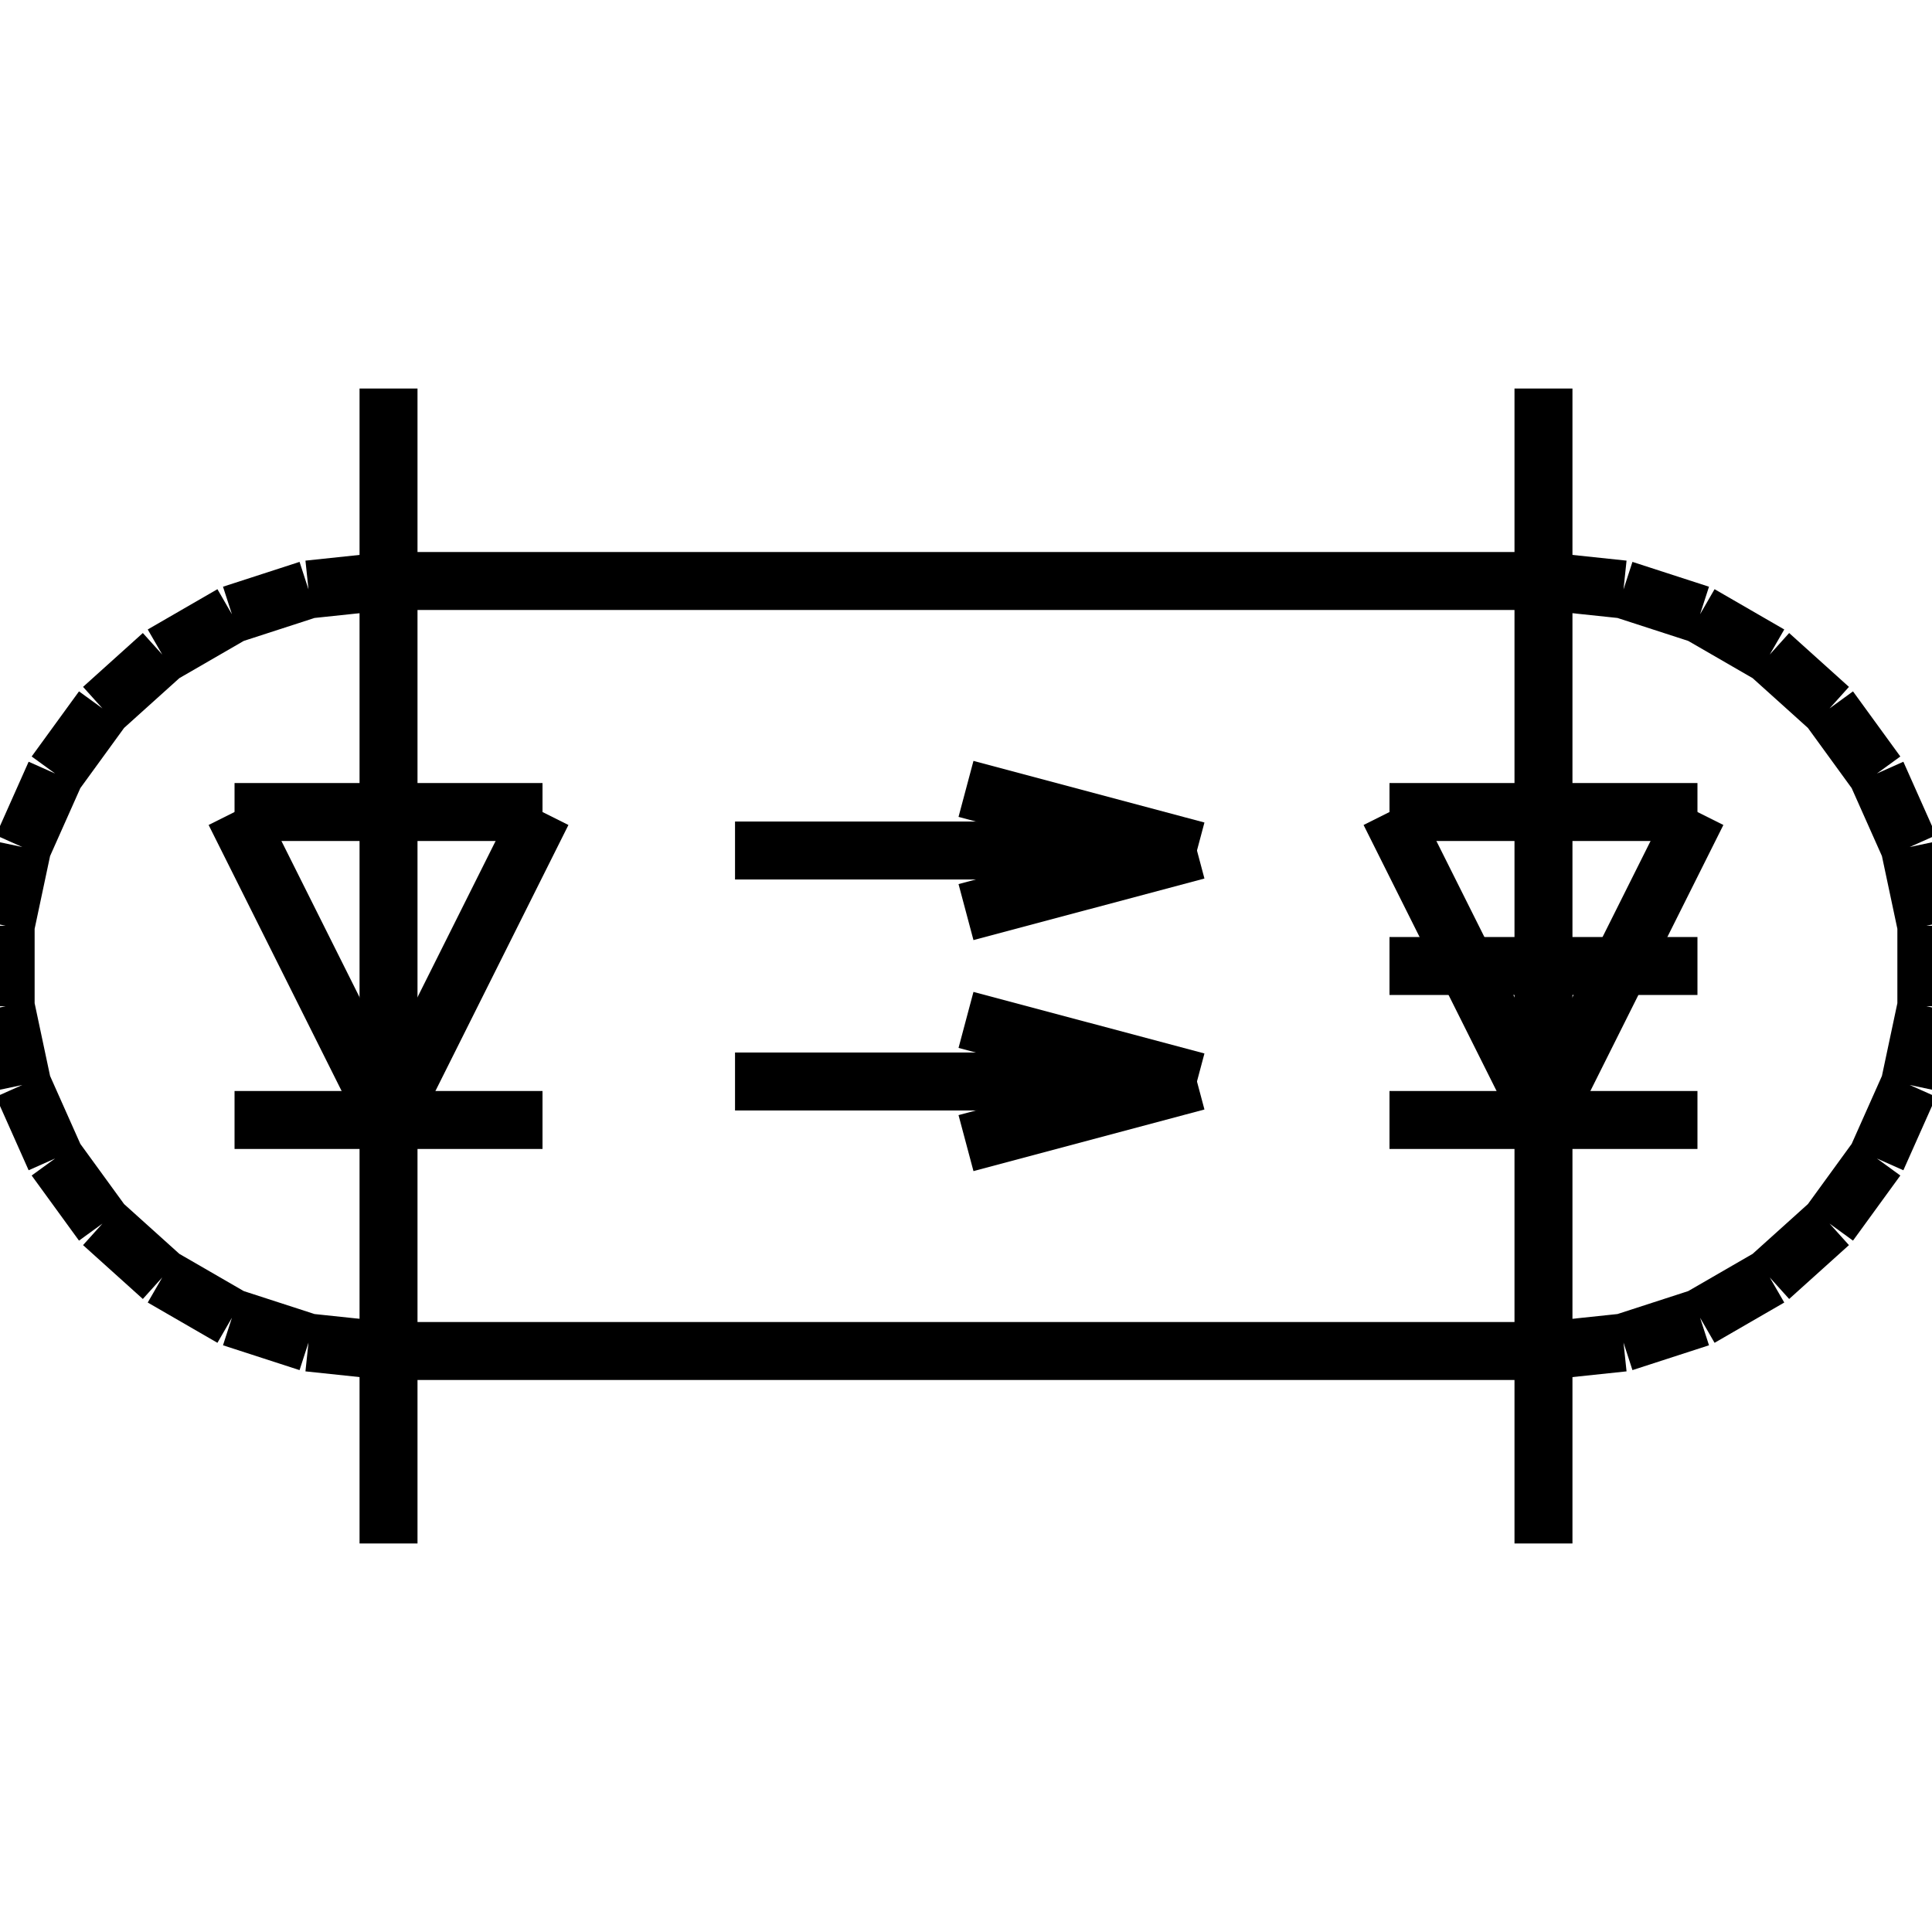 <?xml version="1.0" standalone="no"?><svg xmlns="http://www.w3.org/2000/svg" width="400.000" height="400.000" viewBox="0.0 0.0 400.000 400.000" version="1.1">
  <title>Produce by Acme CAD Converter</title>
  <desc>Produce by Acme CAD Converter</desc>
<g id="0" display="visible">
<g><path d="M287.68 200L351.44 200"
fill="none" stroke="black" stroke-width="12"/>
</g>
<g><path d="M319.56 80.44L319.56 319.56"
fill="none" stroke="black" stroke-width="12"/>
</g>
<g><path d="M287.68 231.88L351.44 231.88"
fill="none" stroke="black" stroke-width="12"/>
</g>
<g><path d="M351.44 168.12L287.68 168.12"
fill="none" stroke="black" stroke-width="12"/>
</g>
<g><path d="M287.68 168.12L319.56 231.88"
fill="none" stroke="black" stroke-width="12"/>
</g>
<g><path d="M319.56 231.88L351.44 168.12"
fill="none" stroke="black" stroke-width="12"/>
</g>
<g><path d="M319.56 279.71L336.13 277.96M336.13 277.96L351.98 272.82M351.98 272.82L366.41 264.48M366.41 264.48L378.79 253.33M378.79 253.33L388.59 239.85M388.59 239.85L395.37 224.63M395.37 224.63L398.83 208.33M398.83 208.33L398.83 191.67M398.83 191.67L395.37 175.37M395.37 175.37L388.59 160.15M388.59 160.15L378.79 146.67M378.79 146.67L366.41 135.52M366.41 135.52L351.98 127.18M351.98 127.18L336.13 122.04M336.13 122.04L319.56 120.29"
fill="none" stroke="black" stroke-width="12"/>
</g>
<g><path d="M319.56 120.29L80.44 120.29"
fill="none" stroke="black" stroke-width="12"/>
</g>
<g><path d="M80.44 120.29L63.87 122.04M63.87 122.04L48.02 127.18M48.02 127.18L33.59 135.52M33.59 135.52L21.21 146.67M21.21 146.67L11.41 160.15M11.41 160.15L4.63 175.37M4.63 175.37L1.17 191.67M1.17 191.67L1.17 208.33M1.17 208.33L4.63 224.63M4.63 224.63L11.41 239.85M11.41 239.85L21.21 253.33M21.21 253.33L33.59 264.48M33.59 264.48L48.02 272.82M48.02 272.82L63.87 277.96M63.87 277.96L80.44 279.71"
fill="none" stroke="black" stroke-width="12"/>
</g>
<g><path d="M80.44 279.71L319.56 279.71"
fill="none" stroke="black" stroke-width="12"/>
</g>
<g><path d="M152.18 176.09L247.82 176.09"
fill="none" stroke="black" stroke-width="12"/>
</g>
<g><path d="M200 163.33L247.82 176.09"
fill="none" stroke="black" stroke-width="12"/>
</g>
<g><path d="M247.82 176.09L200 188.84"
fill="none" stroke="black" stroke-width="12"/>
</g>
<g><path d="M200 211.16L247.82 223.91"
fill="none" stroke="black" stroke-width="12"/>
</g>
<g><path d="M247.82 223.91L200 236.67"
fill="none" stroke="black" stroke-width="12"/>
</g>
<g><path d="M247.82 223.91L152.18 223.91"
fill="none" stroke="black" stroke-width="12"/>
</g>
<g><path d="M48.56 168.12L112.32 168.12"
fill="none" stroke="black" stroke-width="12"/>
</g>
<g><path d="M112.32 231.88L48.56 231.88"
fill="none" stroke="black" stroke-width="12"/>
</g>
<g><path d="M80.44 231.88L48.56 168.12"
fill="none" stroke="black" stroke-width="12"/>
</g>
<g><path d="M112.32 168.12L80.44 231.88"
fill="none" stroke="black" stroke-width="12"/>
</g>
<g><path d="M80.44 319.56L80.44 80.44"
fill="none" stroke="black" stroke-width="12"/>
</g>
<g><path d="M80.44 80.44L80.44 80.44"
fill="none" stroke="black" stroke-width=".5"/>
</g>
<g><path d="M80.44 319.56L80.44 319.56"
fill="none" stroke="black" stroke-width=".5"/>
</g>
<g><path d="M319.56 80.44L319.56 80.44"
fill="none" stroke="black" stroke-width=".5"/>
</g>
<g><path d="M319.56 319.56L319.56 319.56"
fill="none" stroke="black" stroke-width=".5"/>
</g>
</g>
</svg>

